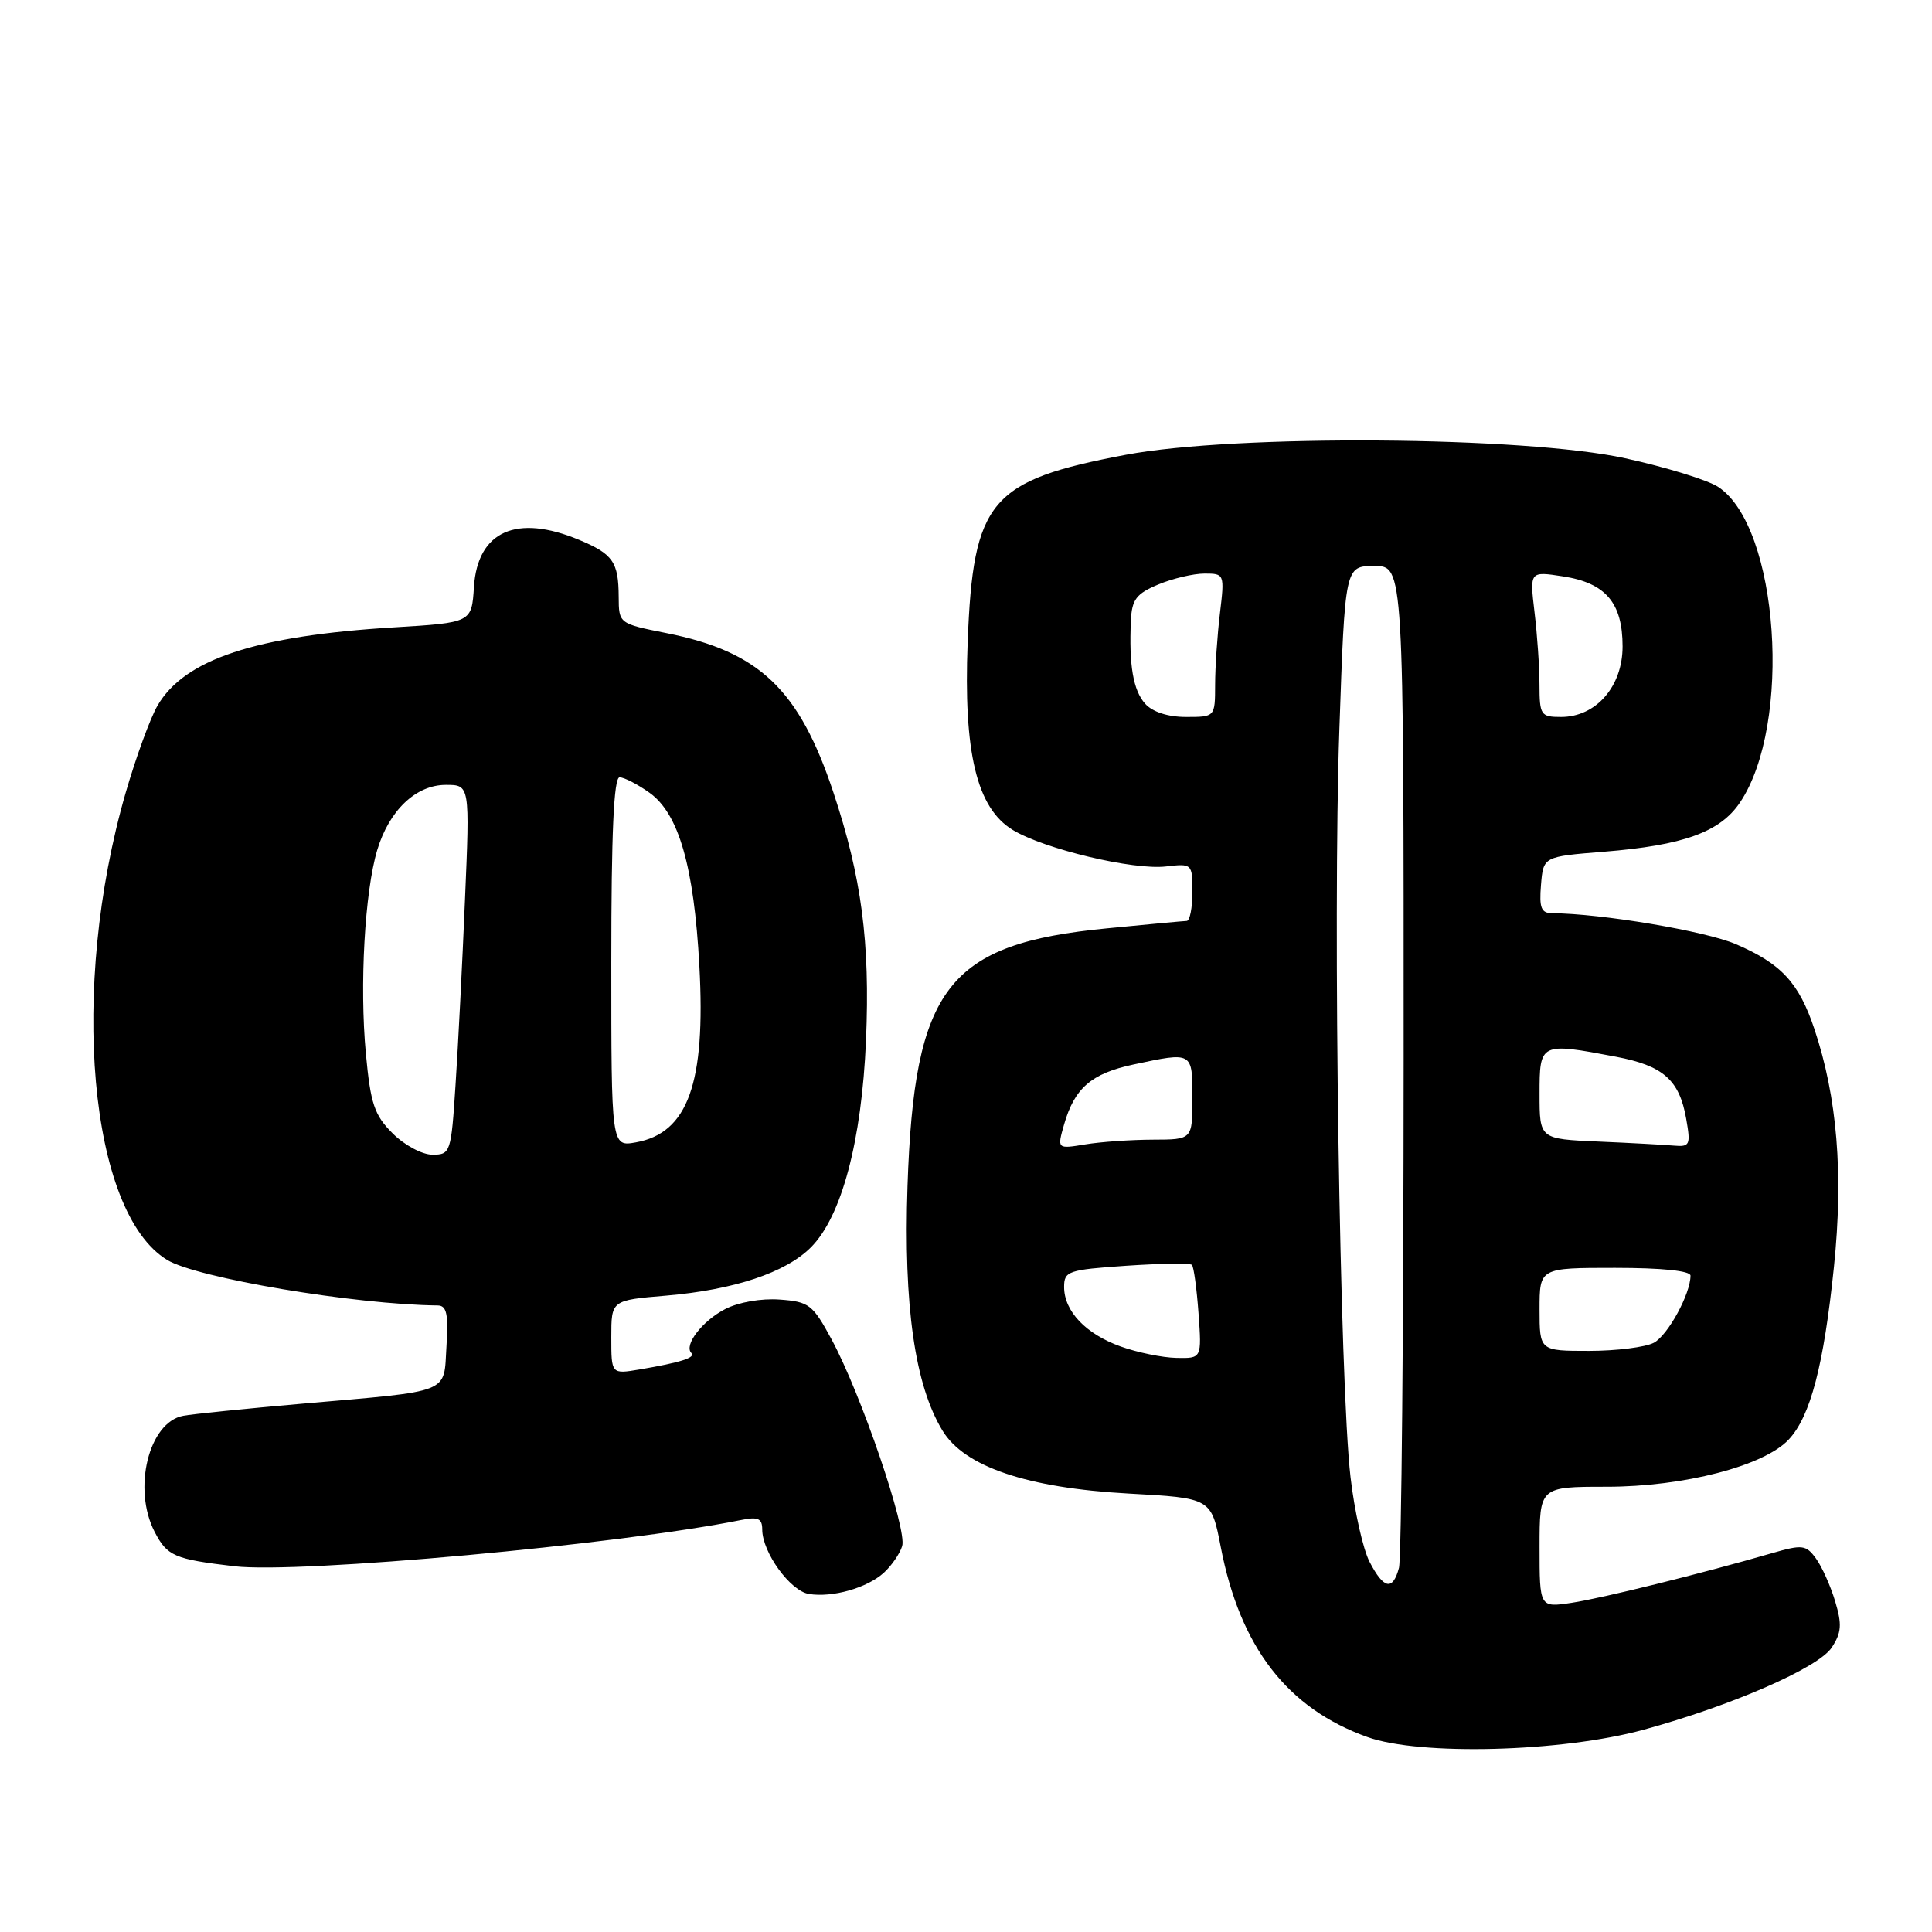 <?xml version="1.0" encoding="UTF-8" standalone="no"?>
<!DOCTYPE svg PUBLIC "-//W3C//DTD SVG 1.1//EN" "http://www.w3.org/Graphics/SVG/1.1/DTD/svg11.dtd" >
<svg xmlns="http://www.w3.org/2000/svg" xmlns:xlink="http://www.w3.org/1999/xlink" version="1.1" viewBox="0 0 256 256">
 <g >
 <path fill="currentColor"
d=" M 217.74 229.21 C 229.43 226.02 240.96 220.99 242.71 218.31 C 244.01 216.34 244.09 215.24 243.17 212.19 C 242.56 210.14 241.41 207.58 240.62 206.50 C 239.31 204.70 238.82 204.64 234.84 205.79 C 225.50 208.50 212.30 211.77 208.25 212.38 C 204.00 213.02 204.00 213.02 204.00 205.01 C 204.00 197.00 204.00 197.00 212.89 197.00 C 223.11 197.00 233.77 194.24 237.02 190.74 C 239.90 187.66 241.66 180.92 243.01 167.84 C 244.28 155.54 243.44 145.38 240.42 136.36 C 238.37 130.22 236.03 127.69 230.02 125.11 C 226.00 123.37 212.12 121.04 205.69 121.01 C 204.21 121.00 203.94 120.31 204.19 117.25 C 204.50 113.50 204.50 113.50 212.50 112.86 C 223.07 112.01 227.92 110.26 230.56 106.33 C 237.52 95.99 235.71 69.79 227.67 64.52 C 226.29 63.61 220.73 61.90 215.33 60.72 C 201.96 57.80 163.67 57.53 149.19 60.26 C 131.16 63.67 128.95 66.28 128.22 85.09 C 127.65 99.71 129.41 107.06 134.19 109.97 C 138.35 112.50 150.17 115.32 154.50 114.81 C 157.96 114.41 158.00 114.45 158.00 118.20 C 158.00 120.29 157.66 122.01 157.25 122.03 C 156.84 122.04 152.09 122.48 146.69 123.01 C 125.57 125.06 121.14 130.79 120.25 157.16 C 119.72 173.02 121.22 183.55 124.89 189.57 C 127.79 194.35 136.12 197.16 149.50 197.90 C 160.50 198.50 160.50 198.50 161.76 205.00 C 164.32 218.27 170.58 226.37 181.20 230.17 C 188.15 232.66 206.92 232.16 217.74 229.21 Z  M 117.11 208.40 C 118.12 207.48 119.22 205.90 119.54 204.87 C 120.23 202.69 114.11 184.74 110.20 177.50 C 107.69 172.85 107.21 172.48 103.31 172.20 C 100.88 172.02 97.84 172.55 96.09 173.46 C 93.07 175.01 90.58 178.25 91.61 179.28 C 92.22 179.89 90.18 180.54 84.75 181.46 C 81.00 182.09 81.00 182.09 81.00 177.19 C 81.00 172.29 81.00 172.29 88.25 171.68 C 97.26 170.91 104.09 168.64 107.44 165.29 C 111.52 161.21 114.18 151.20 114.75 137.85 C 115.30 124.81 114.17 116.26 110.43 105.00 C 105.89 91.35 100.63 86.34 88.31 83.89 C 82.00 82.63 82.00 82.63 81.98 79.07 C 81.96 74.47 81.22 73.41 76.75 71.54 C 68.44 68.07 63.28 70.38 62.80 77.77 C 62.50 82.50 62.50 82.50 52.19 83.13 C 33.86 84.24 24.44 87.36 20.87 93.50 C 19.91 95.15 18.01 100.35 16.65 105.05 C 9.16 130.96 11.80 160.65 22.15 166.95 C 26.11 169.35 46.97 172.86 58.00 172.98 C 59.19 172.99 59.43 174.12 59.16 178.39 C 58.77 184.76 60.04 184.25 40.00 186.00 C 32.58 186.65 25.50 187.37 24.27 187.60 C 19.70 188.47 17.54 197.28 20.49 202.98 C 22.15 206.19 23.10 206.60 31.08 207.54 C 39.70 208.54 82.05 204.67 98.25 201.40 C 100.45 200.95 101.00 201.21 101.00 202.67 C 101.01 205.70 104.72 210.82 107.19 211.21 C 110.32 211.71 114.88 210.42 117.11 208.40 Z  M 181.48 206.96 C 180.61 205.28 179.47 200.22 178.95 195.71 C 177.53 183.53 176.60 121.69 177.47 96.75 C 178.22 75.00 178.22 75.00 182.11 75.00 C 186.00 75.00 186.00 75.00 185.99 140.25 C 185.98 176.14 185.70 206.51 185.37 207.75 C 184.55 210.82 183.35 210.57 181.48 206.96 Z  M 148.50 178.42 C 143.87 176.76 141.00 173.74 141.00 170.53 C 141.00 168.43 141.53 168.25 149.24 167.72 C 153.78 167.41 157.69 167.36 157.93 167.60 C 158.18 167.84 158.57 170.73 158.81 174.02 C 159.24 180.00 159.24 180.00 155.87 179.93 C 154.02 179.89 150.70 179.21 148.50 178.42 Z  M 204.00 173.50 C 204.00 168.00 204.00 168.00 214.00 168.00 C 220.21 168.00 224.00 168.39 224.00 169.03 C 224.00 171.45 221.01 176.92 219.15 177.92 C 218.04 178.51 214.18 179.00 210.57 179.00 C 204.00 179.00 204.00 179.00 204.00 173.50 Z  M 141.00 148.99 C 142.38 144.18 144.61 142.25 150.15 141.06 C 158.06 139.37 158.00 139.33 158.00 145.50 C 158.00 151.00 158.00 151.00 152.75 151.01 C 149.86 151.02 145.83 151.30 143.78 151.64 C 140.07 152.25 140.07 152.25 141.00 148.99 Z  M 211.75 151.26 C 204.00 150.92 204.00 150.92 204.00 144.96 C 204.00 138.15 204.07 138.12 214.11 140.02 C 220.39 141.21 222.53 143.09 223.43 148.25 C 224.04 151.72 223.92 151.98 221.80 151.80 C 220.53 151.69 216.01 151.44 211.75 151.26 Z  M 151.74 93.25 C 150.15 91.47 149.58 88.14 149.85 82.20 C 149.98 79.44 150.57 78.66 153.47 77.45 C 155.38 76.65 158.14 76.00 159.61 76.00 C 162.24 76.00 162.27 76.07 161.65 81.25 C 161.30 84.14 161.01 88.41 161.01 90.75 C 161.00 95.00 161.00 95.00 157.15 95.00 C 154.76 95.00 152.72 94.34 151.74 93.25 Z  M 203.99 90.75 C 203.99 88.41 203.69 84.07 203.33 81.10 C 202.69 75.69 202.69 75.69 207.09 76.37 C 212.76 77.24 215.00 79.87 215.00 85.66 C 215.00 90.96 211.48 95.00 206.85 95.00 C 204.16 95.00 204.00 94.76 203.99 90.75 Z  M 52.03 150.18 C 49.60 147.76 49.10 146.26 48.48 139.61 C 47.63 130.56 48.33 118.15 49.99 112.62 C 51.58 107.36 55.12 104.00 59.08 104.00 C 62.26 104.00 62.26 104.00 61.61 119.25 C 61.26 127.64 60.70 138.66 60.36 143.75 C 59.78 152.74 59.69 153.00 57.30 153.00 C 55.94 153.00 53.59 151.74 52.03 150.18 Z  M 81.00 127.47 C 81.00 110.40 81.33 103.00 82.10 103.00 C 82.70 103.00 84.49 103.92 86.07 105.05 C 89.94 107.81 91.96 114.83 92.67 128.00 C 93.52 143.56 91.15 150.13 84.25 151.37 C 81.00 151.95 81.00 151.95 81.00 127.47 Z "/>
</g>
</svg>